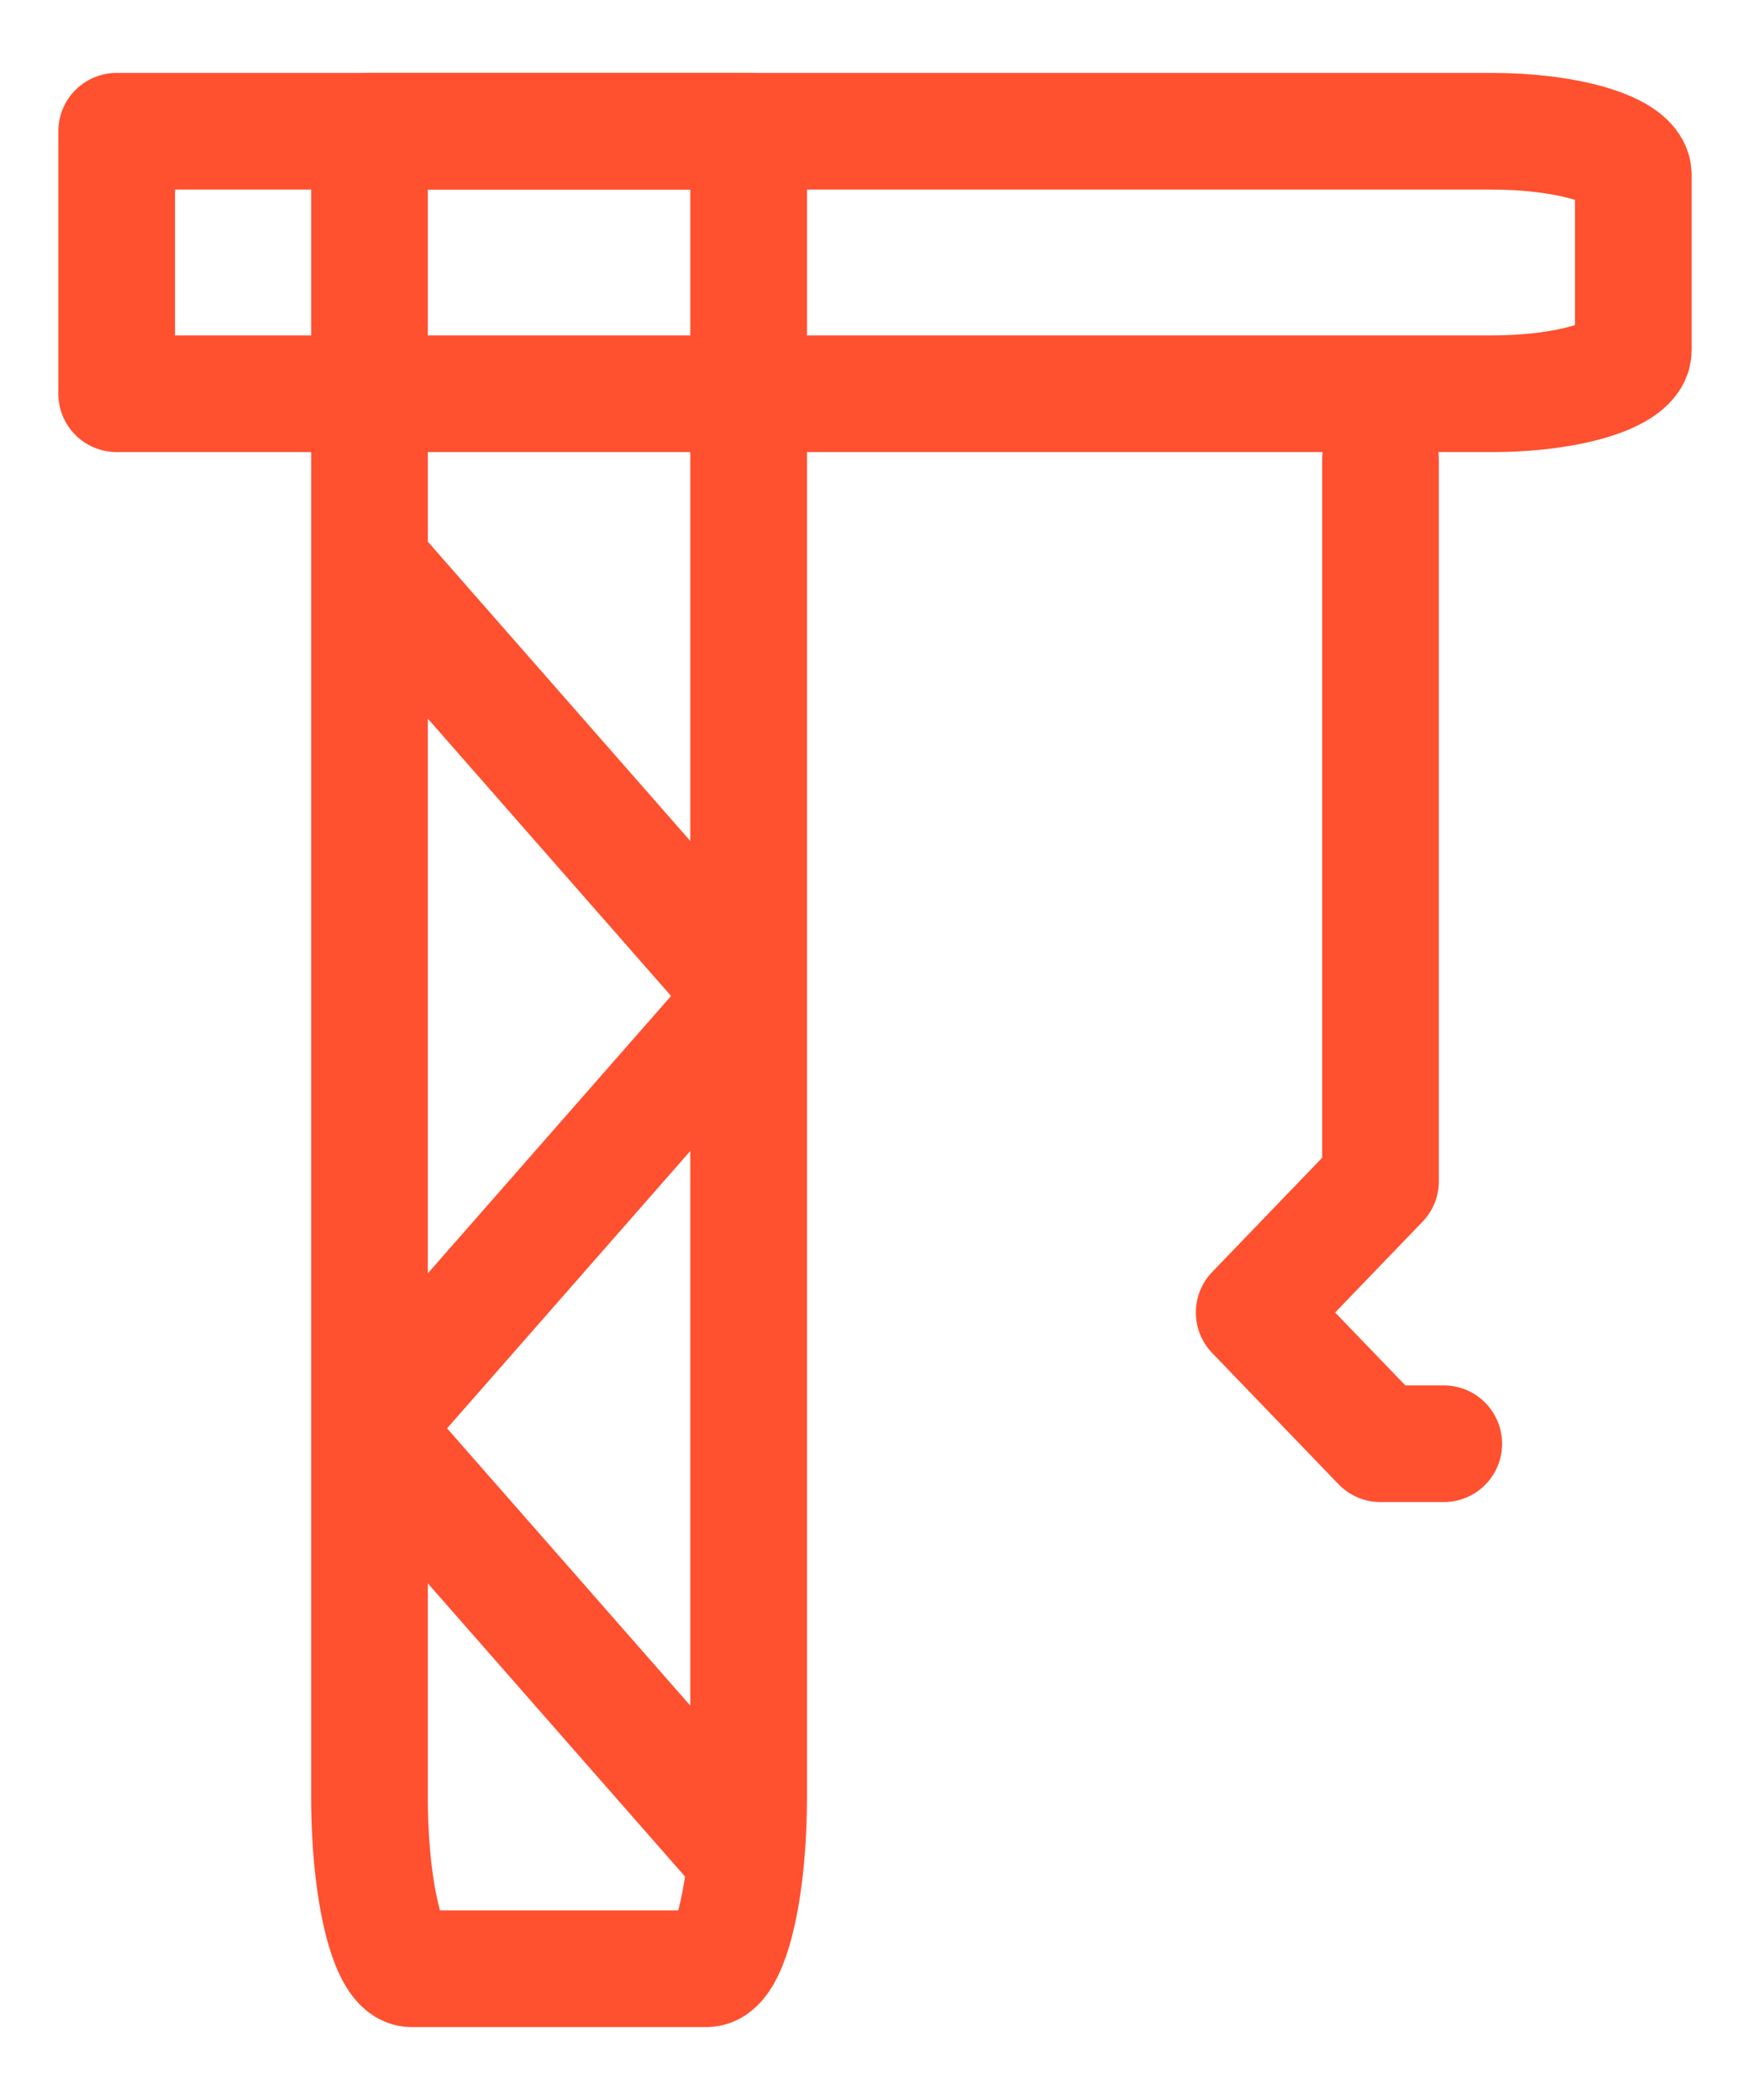 <svg width="15" height="18" viewBox="0 0 15 18" fill="none" xmlns="http://www.w3.org/2000/svg">
<path d="M3.167 4.831V7.32V12.243M3.167 4.831V1.125H6.417V8.537M3.167 4.831L6.417 8.537M6.417 8.537V15.405C6.417 15.587 6.409 15.761 6.394 15.922M6.417 8.537L3.167 12.243M3.167 12.243V15.405C3.167 16.217 3.329 16.875 3.528 16.875H6.056C6.211 16.875 6.343 16.479 6.394 15.922M3.167 12.243L6.394 15.922" stroke="#FF502F" stroke-linecap="round" stroke-linejoin="round"/>
<path d="M1 1.125L1 3.375L3 3.375L6.113 3.375L8.647 3.375L11.482 3.375L12.787 3.375C13.457 3.375 14 3.207 14 3L14 2.531L14 1.5C14 1.339 13.673 1.202 13.214 1.149C13.081 1.133 12.937 1.125 12.787 1.125L11.706 1.125L6.417 1.125L1 1.125Z" stroke="#FF502F" stroke-linecap="round" stroke-linejoin="round"/>
<path d="M11.833 3.938V10.125L10.75 11.25L11.833 12.375H12.375" stroke="#FF502F" stroke-linecap="round" stroke-linejoin="round"/>
</svg>

